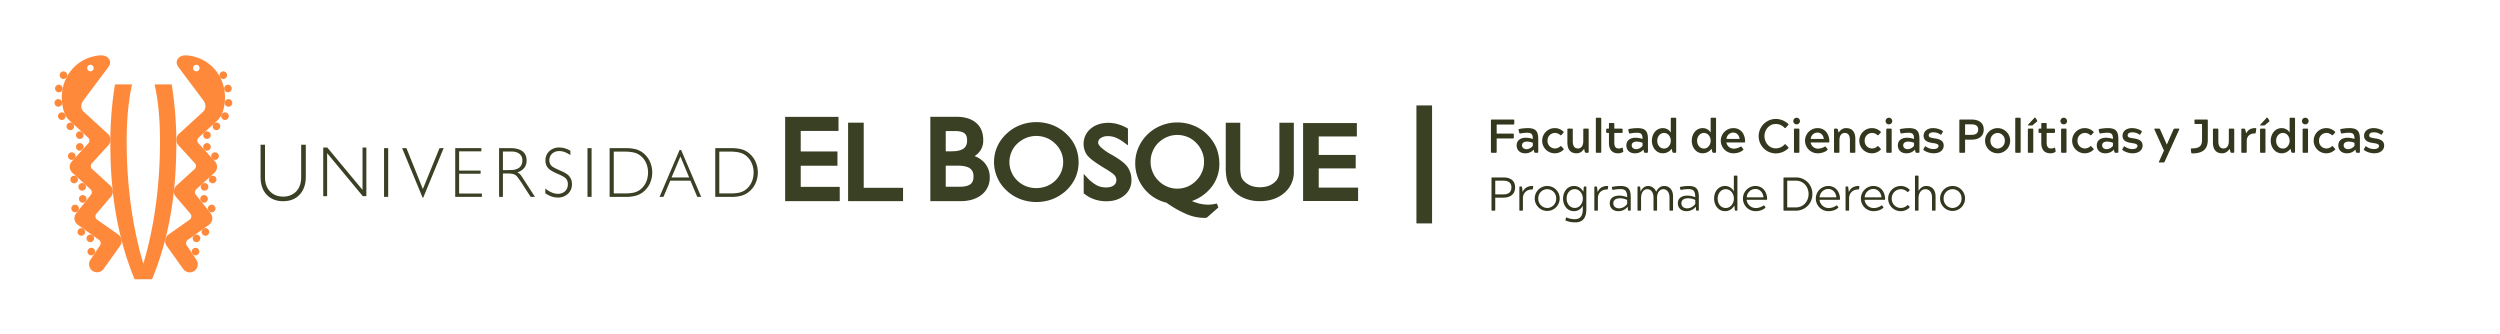 <svg id="facultad-logo-ueb-horizontal-a-una-linea" xmlns="http://www.w3.org/2000/svg" width="2160" height="288.844" viewBox="0 0 2160 288.844">
  <defs>
    <style>
      .cls-1 {
        fill: #ff893b;
      }

      .cls-2 {
        fill: #394024;
      }

      .cls-3 {
        fill: #33371d;
      }

      .cls-4 {
        fill: none;
      }
    </style>
  </defs>
  <g id="Capa_4" data-name="Capa 4" transform="translate(47.098 47.836)">
    <g id="Group_126" data-name="Group 126">
      <g id="Group_125" data-name="Group 125">
        <g id="Group_123" data-name="Group 123">
          <path id="Path_939" data-name="Path 939" class="cls-1" d="M299.17,2339.183c-15.481-37.592-20.933-76.507-20.933-116.652a310.276,310.276,0,0,1,3.988-51.718H297c-3.566,16.239-4.675,32.887-4.675,49.463,0,34.845,4.328,71.894,14.4,105.458,10.088-33.563,14.4-70.612,14.4-105.458,0-16.576-1.1-33.224-4.674-49.463h14.766a310.281,310.281,0,0,1,3.994,51.718c0,40.146-5.449,79.06-20.933,116.652Z" transform="translate(-229.984 -2145.751)"/>
          <path id="Path_940" data-name="Path 940" class="cls-1" d="M345.106,2204.965a3.281,3.281,0,1,1-.211,4.632A3.282,3.282,0,0,1,345.106,2204.965Z" transform="translate(-215.589 -2138.468)"/>
          <path id="Path_941" data-name="Path 941" class="cls-1" d="M345.106,2213.317a3.285,3.285,0,1,1-.211,4.635A3.276,3.276,0,0,1,345.106,2213.317Z" transform="translate(-215.589 -2136.64)"/>
          <path id="Path_942" data-name="Path 942" class="cls-1" d="M350.805,2219.838a3.278,3.278,0,1,1-.219,4.633A3.273,3.273,0,0,1,350.805,2219.838Z" transform="translate(-214.344 -2135.215)"/>
          <path id="Path_943" data-name="Path 943" class="cls-1" d="M343.411,2241.622a3.281,3.281,0,1,1-.211,4.635A3.294,3.294,0,0,1,343.411,2241.622Z" transform="translate(-215.96 -2130.448)"/>
          <path id="Path_944" data-name="Path 944" class="cls-1" d="M343.153,2250.055a3.283,3.283,0,1,1-.451,4.625A3.259,3.259,0,0,1,343.153,2250.055Z" transform="translate(-216.046 -2128.58)"/>
          <path id="Path_945" data-name="Path 945" class="cls-1" d="M348.6,2256.83a3.283,3.283,0,1,1-.523,4.613A3.277,3.277,0,0,1,348.6,2256.83Z" transform="translate(-214.861 -2127.091)"/>
          <path id="Path_946" data-name="Path 946" class="cls-1" d="M349.109,2236.416a3.284,3.284,0,1,1-.21,4.632A3.286,3.286,0,0,1,349.109,2236.416Z" transform="translate(-214.714 -2131.587)"/>
          <path id="Path_947" data-name="Path 947" class="cls-1" d="M337.977,2277.889a3.282,3.282,0,1,1-.768,4.584A3.282,3.282,0,0,1,337.977,2277.889Z" transform="translate(-217.217 -2122.46)"/>
          <path id="Path_948" data-name="Path 948" class="cls-1" d="M337.361,2287.234a3.278,3.278,0,1,1-.9,4.541A3.272,3.272,0,0,1,337.361,2287.234Z" transform="translate(-217.369 -2120.406)"/>
          <path id="Path_949" data-name="Path 949" class="cls-1" d="M344.312,2273.347a3.283,3.283,0,1,1-.769,4.573A3.28,3.28,0,0,1,344.312,2273.347Z" transform="translate(-215.831 -2123.454)"/>
          <path id="Path_950" data-name="Path 950" class="cls-1" d="M357.132,2192.526a3.279,3.279,0,1,1,1.522,4.377A3.279,3.279,0,0,1,357.132,2192.526Z" transform="translate(-212.797 -2141.406)"/>
          <path id="Path_951" data-name="Path 951" class="cls-1" d="M359.287,2184.374a3.28,3.28,0,1,1,3.11,3.445A3.277,3.277,0,0,1,359.287,2184.374Z" transform="translate(-212.255 -2143.465)"/>
          <path id="Path_952" data-name="Path 952" class="cls-1" d="M358.968,2174.94a3.278,3.278,0,1,1,3.828,2.615A3.277,3.277,0,0,1,358.968,2174.94Z" transform="translate(-212.336 -2145.698)"/>
          <path id="Path_953" data-name="Path 953" class="cls-1" d="M356.064,2166.558a3.285,3.285,0,1,1,4.5,1.169A3.287,3.287,0,0,1,356.064,2166.558Z" transform="translate(-213.057 -2147.762)"/>
          <path id="Path_954" data-name="Path 954" class="cls-1" d="M351.832,2198.741a3.28,3.28,0,1,1-.211,4.623A3.283,3.283,0,0,1,351.832,2198.741Z" transform="translate(-214.119 -2139.829)"/>
          <path id="Path_955" data-name="Path 955" class="cls-1" d="M259.379,2204.965a3.28,3.28,0,1,0,.2,4.632A3.283,3.283,0,0,0,259.379,2204.965Z" transform="translate(-235.31 -2138.468)"/>
          <path id="Path_956" data-name="Path 956" class="cls-1" d="M259.379,2213.317a3.284,3.284,0,1,0,.2,4.635A3.278,3.278,0,0,0,259.379,2213.317Z" transform="translate(-235.31 -2136.64)"/>
          <path id="Path_957" data-name="Path 957" class="cls-1" d="M253.679,2219.838a3.278,3.278,0,1,0,.219,4.633A3.272,3.272,0,0,0,253.679,2219.838Z" transform="translate(-236.555 -2135.215)"/>
          <path id="Path_958" data-name="Path 958" class="cls-1" d="M261.074,2241.622a3.28,3.28,0,1,0,.21,4.635A3.283,3.283,0,0,0,261.074,2241.622Z" transform="translate(-234.939 -2130.448)"/>
          <path id="Path_959" data-name="Path 959" class="cls-1" d="M261.333,2250.055a3.282,3.282,0,1,0,.451,4.625A3.267,3.267,0,0,0,261.333,2250.055Z" transform="translate(-234.854 -2128.58)"/>
          <path id="Path_960" data-name="Path 960" class="cls-1" d="M255.889,2256.83a3.281,3.281,0,1,0,.518,4.613A3.285,3.285,0,0,0,255.889,2256.83Z" transform="translate(-236.038 -2127.091)"/>
          <path id="Path_961" data-name="Path 961" class="cls-1" d="M255.375,2236.416a3.284,3.284,0,1,0,.215,4.632A3.286,3.286,0,0,0,255.375,2236.416Z" transform="translate(-236.186 -2131.587)"/>
          <path id="Path_962" data-name="Path 962" class="cls-1" d="M266.515,2277.889a3.284,3.284,0,1,0,.759,4.584A3.289,3.289,0,0,0,266.515,2277.889Z" transform="translate(-233.682 -2122.46)"/>
          <path id="Path_963" data-name="Path 963" class="cls-1" d="M267.121,2287.234a3.278,3.278,0,1,0,.9,4.541A3.259,3.259,0,0,0,267.121,2287.234Z" transform="translate(-233.529 -2120.406)"/>
          <path id="Path_964" data-name="Path 964" class="cls-1" d="M260.174,2273.347a3.283,3.283,0,1,0,.769,4.573A3.282,3.282,0,0,0,260.174,2273.347Z" transform="translate(-235.069 -2123.454)"/>
          <path id="Path_965" data-name="Path 965" class="cls-1" d="M247.358,2192.526a3.279,3.279,0,1,0-1.527,4.377A3.284,3.284,0,0,0,247.358,2192.526Z" transform="translate(-238.103 -2141.406)"/>
          <path id="Path_966" data-name="Path 966" class="cls-1" d="M245.2,2184.374a3.282,3.282,0,1,0-3.121,3.445A3.287,3.287,0,0,0,245.2,2184.374Z" transform="translate(-238.645 -2143.465)"/>
          <path id="Path_967" data-name="Path 967" class="cls-1" d="M245.523,2174.94a3.281,3.281,0,1,0-3.835,2.615A3.283,3.283,0,0,0,245.523,2174.94Z" transform="translate(-238.564 -2145.698)"/>
          <path id="Path_968" data-name="Path 968" class="cls-1" d="M248.422,2166.558a3.285,3.285,0,1,0-4.49,1.169A3.289,3.289,0,0,0,248.422,2166.558Z" transform="translate(-237.844 -2147.762)"/>
          <path id="Path_969" data-name="Path 969" class="cls-1" d="M252.648,2198.741a3.278,3.278,0,1,0,.225,4.623A3.272,3.272,0,0,0,252.648,2198.741Z" transform="translate(-236.78 -2139.829)"/>
          <g id="Group_122" data-name="Group 122" transform="translate(6.297)">
            <path id="Path_970" data-name="Path 970" class="cls-1" d="M292.87,2305.259l-18.718-13.2a3.461,3.461,0,0,1-.534-4.869l12.518-14.651a6.967,6.967,0,0,0-.462-9.832L270,2248.435a3.475,3.475,0,0,1-.232-4.9l14.3-15.665a6.943,6.943,0,0,0-.451-9.821l-20.759-18.966c-2.83-2.594-2.768-6.786-.446-9.82l21.6-28.848c2.123-2.789,1.989-6.038-.379-8.2-1.183-1.066-3.516-2.327-7.777-1.866-20.374,2.195-34.054,20.052-31.8,40.719,1.138,10.385,4.838,14.107,6.869,15.962L266.55,2221.3a3.464,3.464,0,0,1,.225,4.9l-14.285,15.663a6.948,6.948,0,0,0,.456,9.821l15.669,14.291a3.454,3.454,0,0,1,.225,4.888l-12.579,15.768a6.954,6.954,0,0,0,1.086,9.769l18.752,13.38a3.477,3.477,0,0,1,.594,4.869l-8.083,12.077a6.952,6.952,0,0,0,11.3,8.1l14.141-19.806A6.939,6.939,0,0,0,292.87,2305.259ZM266.5,2159.348a2.794,2.794,0,1,1,.189,3.948A2.812,2.812,0,0,1,266.5,2159.348Z" transform="translate(-243.812 -2150.25)"/>
            <path id="Path_971" data-name="Path 971" class="cls-1" d="M336.734,2150.348c-4.26-.461-6.593.8-7.777,1.866-2.368,2.164-2.5,5.413-.379,8.2l21.611,28.848c2.317,3.033,2.378,7.226-.451,9.82l-20.76,18.966a6.943,6.943,0,0,0-.451,9.821l14.3,15.665a3.475,3.475,0,0,1-.23,4.9L326.918,2262.7a6.969,6.969,0,0,0-.462,9.832l12.528,14.651a3.466,3.466,0,0,1-.544,4.869l-18.719,13.2a6.948,6.948,0,0,0-1.185,9.759l14.138,19.806a6.956,6.956,0,0,0,11.312-8.1L335.9,2314.65a3.478,3.478,0,0,1,.594-4.869l18.76-13.38a6.958,6.958,0,0,0,1.088-9.769l-12.585-15.768a3.45,3.45,0,0,1,.221-4.888l15.674-14.291a6.953,6.953,0,0,0,.457-9.821L345.816,2226.2a3.474,3.474,0,0,1,.225-4.9l15.629-14.271c2.034-1.855,5.729-5.577,6.868-15.962C370.789,2170.4,357.113,2152.542,336.734,2150.348Zm9.17,12.948a2.794,2.794,0,1,1,.183-3.948A2.8,2.8,0,0,1,345.9,2163.3Z" transform="translate(-227.79 -2150.25)"/>
          </g>
        </g>
        <g id="Group_124" data-name="Group 124" transform="translate(178.032 53.068)">
          <path id="Path_972" data-name="Path 972" class="cls-2" d="M770.067,2236.09h31.744v-12.341H770.067v-17.726h32.641v-12.168h-46.1v72.837h47.168V2254.36H770.067Zm54.431-37.2H810.99v67.8h47.475v-11.555H824.5Zm95.754,28.848a15.3,15.3,0,0,0,7.488-14.138c0-6.171-2.1-11.235-6.3-14.71-4.2-3.506-9.933-5.1-17.166-5.1h-22.22v72.9h26.034c7.484,0,13.625-1.827,18.278-5.538a18.381,18.381,0,0,0,7.008-15.131,18.622,18.622,0,0,0-4.551-12.527,21.829,21.829,0,0,0-8.571-5.76m-24.889-21.622h7.873c4.14,0,6.853.738,8.324,1.949a5.772,5.772,0,0,1,1.69,2.377,11.285,11.285,0,0,1,.574,3.793c0,3.364-1,5.454-3.029,6.992-1.943,1.466-5.4,2.389-10.35,2.389h-5.083Zm21.322,45.947c-1.742,1.333-4.962,2.245-9.651,2.165H895.362v-18.217H905.4c5.26,0,8.909.892,10.919,2.378,1.989,1.5,3.035,3.516,3.035,6.939,0,3.362-.892,5.371-2.665,6.735m122.732-25.085h0l-1.446-.789a45.5,45.5,0,0,1-8.5-6.018,9.921,9.921,0,0,1-1.877-2.357,2.964,2.964,0,0,1-.563-1.62,4.543,4.543,0,0,1,2.152-3.938,10.46,10.46,0,0,1,6.309-1.741,18.226,18.226,0,0,1,6.864,1.322,34.986,34.986,0,0,1,7.714,4.644l2.723,2.019v-14.505l-.821-.5a40.448,40.448,0,0,0-8.006-3.352,31.523,31.523,0,0,0-8.067-1.129c-6.06,0-11.267,1.7-15.311,5.054a16.7,16.7,0,0,0-6.1,13.153,15.9,15.9,0,0,0,3.219,9.964,29.092,29.092,0,0,0,5.342,4.757c2.445,1.855,5.576,3.866,9.378,6.2,2.385,1.364,4.307,2.635,5.8,3.692a19.009,19.009,0,0,1,3.034,2.521,6.777,6.777,0,0,1,1.539,4.2,5.386,5.386,0,0,1-2.246,4.47c-1.481,1.127-3.721,1.815-6.8,1.815a17.068,17.068,0,0,1-8.068-1.938,33.3,33.3,0,0,1-8.193-6.58l-2.941-3.18v16.834l.728.471a27.638,27.638,0,0,0,8.81,4.767,31.236,31.236,0,0,0,10.268,1.558c6.094,0,11.292-1.691,15.3-5.043a16.48,16.48,0,0,0,6.141-13.04,19.267,19.267,0,0,0-3.285-11.42c-2.24-3.218-6.571-6.518-13.106-10.292m84.774,28.511a32.1,32.1,0,0,0,7.579-21.2,36.437,36.437,0,0,0-2.682-13.84,35.807,35.807,0,0,0-7.982-11.471,35.257,35.257,0,0,0-11.693-7.637,37.816,37.816,0,0,0-14.013-2.656,36.957,36.957,0,0,0-13.855,2.656,36.242,36.242,0,0,0-11.8,7.637,34.834,34.834,0,0,0-7.812,11.338,32.621,32.621,0,0,0-2.835,13.328,34.534,34.534,0,0,0,7.52,22.008,35.133,35.133,0,0,0,19.459,12.364,89.074,89.074,0,0,0,16.879,9.667,39.03,39.03,0,0,0,15.014,3.433h1.327a5.05,5.05,0,0,0,1.1-.11l.539-.083,9.977-8.767-.758-2.1-.55-1.333-1.322.3a34.865,34.865,0,0,1-3.456.531,15.033,15.033,0,0,1-2.742.176,35.761,35.761,0,0,1-8.171-1.066c-1.768-.513-3.794-1.209-5.946-2.042a37.427,37.427,0,0,0,16.233-11.131m-7.417-14.006a22.344,22.344,0,0,1-4.981,7.423l-.082.062a23.111,23.111,0,0,1-7.484,5.186,23.685,23.685,0,0,1-8.826,1.733,22.663,22.663,0,0,1-8.837-1.8,24.169,24.169,0,0,1-7.509-5.115v-.062a21.363,21.363,0,0,1-4.937-7.423,22.019,22.019,0,0,1-1.762-8.836,22.553,22.553,0,0,1,1.762-8.948,21.866,21.866,0,0,1,4.9-7.392,24.493,24.493,0,0,1,7.638-5.086,22.915,22.915,0,0,1,17.571,0,21.54,21.54,0,0,1,7.448,5.035,22.829,22.829,0,0,1,5.1,7.637,21.48,21.48,0,0,1,1.749,8.754,22.323,22.323,0,0,1-1.749,8.836m66.874-.913c-.061,4.329-1.439,7.557-4.546,10.129-3,2.534-7.074,3.969-12.4,3.969a21.023,21.023,0,0,1-8.186-1.559,16.531,16.531,0,0,1-6.175-4.553,8.85,8.85,0,0,1-1.867-3.792,35.606,35.606,0,0,1-.656-8.335v-37.479h-12.532v37.85a45.242,45.242,0,0,0,1.133,11.756,19.425,19.425,0,0,0,3.833,7.269,27.959,27.959,0,0,0,10.585,8.13,34.41,34.41,0,0,0,13.866,2.738c8.529,0,15.7-2.38,21.165-7.137a23.263,23.263,0,0,0,8.241-18.709v-41.9h-12.461ZM1217.624,2255v-16.618h31.945v-11.615h-31.945V2210.8h32.944v-11.562h-46.45v67.31h47.512V2255Zm-218.2-46.542a36.511,36.511,0,0,0-11.759-7.475,39.613,39.613,0,0,0-14.106-2.583,38.471,38.471,0,0,0-13.85,2.583,34.931,34.931,0,0,0-11.83,7.475,33.811,33.811,0,0,0-8,11.091,32.734,32.734,0,0,0-2.795,13.091,33.326,33.326,0,0,0,10.8,24.8,35.956,35.956,0,0,0,11.759,7.422,39.5,39.5,0,0,0,27.945.062,37.51,37.51,0,0,0,11.913-7.484,34.832,34.832,0,0,0,7.915-11.061,32.707,32.707,0,0,0,2.726-13.182,33.817,33.817,0,0,0-2.654-13.43,34.231,34.231,0,0,0-8.058-11.307m-4.351,33.069a22.65,22.65,0,0,1-12.471,12.2,25,25,0,0,1-18.017,0,23.806,23.806,0,0,1-7.458-4.891,21.3,21.3,0,0,1-4.993-7.311,20.99,20.99,0,0,1-1.752-8.609,21.932,21.932,0,0,1,1.752-8.683,22.162,22.162,0,0,1,4.993-7.218,26.309,26.309,0,0,1,7.667-4.973,23.9,23.9,0,0,1,17.659,0,22.42,22.42,0,0,1,7.518,4.973,22.69,22.69,0,0,1,5.167,7.422,21.858,21.858,0,0,1,1.682,8.479,21.247,21.247,0,0,1-1.748,8.609" transform="translate(-303.372 -2193.793)"/>
          <path id="Path_973" data-name="Path 973" class="cls-2" d="M404.183,2262.385c6.018,0,10.8-1.9,14.318-5.677,3.47-3.784,5.305-8.9,5.305-15.286V2213.61H419.8v28.037c0,5.106-1.4,9.166-4.172,12.19a15.139,15.139,0,0,1-11.442,4.562c-4.756,0-8.548-1.558-11.353-4.562q-4.3-4.536-4.285-12.19V2213.61h-3.823v27.813c0,6.448,1.727,11.574,5.243,15.286,3.506,3.772,8.274,5.677,14.218,5.677m38.044-41.539,30.821,37.192h3.086V2216h-3.316v36.631L442.362,2216h-3.5v42.041h3.364Zm49.181,37.808h3.578v-42.092h-3.578Zm33.836.707,17.657-42.8h-3.577l-14.368,35.316-14.2-35.316h-3.732l17.714,42.8Zm50.713-3.578H556.276v-17.109H574.83v-2.7H556.276V2219.3h19.2v-2.736H552.9v42.092h23.055Zm18.156-17.366H597.5a23.566,23.566,0,0,1,5.361.494,6.13,6.13,0,0,1,2.952,1.6,32.46,32.46,0,0,1,2.225,2.808c.912,1.271,2.1,2.953,3.363,4.993l6.653,10.344h3.772l-11.482-17.7a12.752,12.752,0,0,0-1.6-2.04,16.2,16.2,0,0,0-2.106-1.527,11.679,11.679,0,0,0,5.955-3.866,10.038,10.038,0,0,0,1.963-6.4c0-3.4-1.129-6.007-3.5-7.823-2.394-1.813-5.746-2.736-10.149-2.736H590.8v42.092h3.313Zm0-18.964h6.992c3.147,0,5.531.614,7.278,2.01a6.814,6.814,0,0,1,2.517,5.659,8.291,8.291,0,0,1-1.1,4.509,7.125,7.125,0,0,1-3.444,2.841,12.866,12.866,0,0,1-3.075.87c-1.292.113-3.455.185-6.576.185h-2.589Zm59.654,28.272a13.058,13.058,0,0,0-.658-4,11.337,11.337,0,0,0-2.058-3.342c-1.319-1.476-3.932-3-7.7-4.562-.421-.2-.7-.3-.9-.431-3.454-1.466-5.667-2.715-6.662-3.906a6.323,6.323,0,0,1-1.548-4.48,7.507,7.507,0,0,1,2.378-5.689,8.829,8.829,0,0,1,6.151-2.235,13.876,13.876,0,0,1,4.632.831,21.38,21.38,0,0,1,4.983,2.675v-3.782a24.609,24.609,0,0,0-4.7-2.1,18.589,18.589,0,0,0-4.757-.707,12.157,12.157,0,0,0-8.692,3.157,10.432,10.432,0,0,0-3.364,7.966,9.578,9.578,0,0,0,2.189,6.55c1.46,1.671,4.188,3.353,8.186,5,3.855,1.64,6.3,3.035,7.371,4.224a6.766,6.766,0,0,1,1.578,4.706,7.966,7.966,0,0,1-2.373,6.151,8.962,8.962,0,0,1-6.433,2.245,13.3,13.3,0,0,1-5.054-1.127,23.957,23.957,0,0,1-5.6-3.425v4.05a22.326,22.326,0,0,0,5.33,2.809,16.469,16.469,0,0,0,5.388.912,12.248,12.248,0,0,0,8.831-3.219,10.821,10.821,0,0,0,3.477-8.274m16.96-31.163h-3.542v42.1h3.542Zm38.048,41.108a17.662,17.662,0,0,0,6.1-2.942,20.165,20.165,0,0,0,6.1-7.411,23.1,23.1,0,0,0,0-19.479,20.357,20.357,0,0,0-6.1-7.422,18.211,18.211,0,0,0-6.047-2.931,33.256,33.256,0,0,0-8.1-.923H686.3v42.092h14.434a29.543,29.543,0,0,0,8.047-.984m-18.9-2.01v-36.1h10.016a33.718,33.718,0,0,1,7.053.718,15.229,15.229,0,0,1,5.125,2.154,16.452,16.452,0,0,1,5.484,6.386,19.712,19.712,0,0,1,1.938,8.826,20.2,20.2,0,0,1-1.938,8.837,16.806,16.806,0,0,1-5.484,6.377,15.476,15.476,0,0,1-5.125,2.173,34.989,34.989,0,0,1-7.053.625Zm56.864-37.49-17.294,40.483h3.363l5.9-14h17.417l5.9,14h3.363l-17.305-40.483Zm-6.941,23.742,7.664-18.195,7.561,18.195Zm60.188,15.757a16.7,16.7,0,0,0,6.089-2.942,19.814,19.814,0,0,0,6.095-7.411,22.763,22.763,0,0,0,0-19.479,20,20,0,0,0-6.095-7.422,17.2,17.2,0,0,0-6.029-2.931,33.494,33.494,0,0,0-8.113-.923H777.575v42.092h14.357a29.464,29.464,0,0,0,8.053-.984m-18.925-2.01v-36.1H791.1a33.823,33.823,0,0,1,7.058.718,15.081,15.081,0,0,1,5.115,2.154,16.131,16.131,0,0,1,5.465,6.386,19.2,19.2,0,0,1,1.959,8.826,19.668,19.668,0,0,1-1.959,8.837,16.47,16.47,0,0,1-5.465,6.377,15.323,15.323,0,0,1-5.115,2.173,35.093,35.093,0,0,1-7.058.625Z" transform="translate(-384.722 -2189.458)"/>
        </g>
        <rect id="Rectangle_28" data-name="Rectangle 28" class="cls-2" width="13.512" height="101.931" transform="translate(1176.695 43.258)"/>
      </g>
      <path id="Path_1015" data-name="Path 1015" class="cls-3" d="M8.528-12.341h13.94c.656,0,.861-.2.861-.861v-2.5c0-.656-.164-.861-.861-.861H8.528v-7.872H22.837c.7,0,.9-.246.9-.9v-2.5c0-.656-.2-.861-.9-.861H4.428c-.656,0-.861.2-.861.861V-.861c0,.656.205.861.861.861H7.667c.656,0,.861-.2.861-.861Zm20.459-4.346a32.933,32.933,0,0,1,6.027-.615c3.772,0,4.756,1.517,4.756,5.371A19.875,19.875,0,0,0,33.743-13c-4.428,0-7.954,2.132-7.954,6.6,0,4.592,3.485,6.847,7.175,6.847a9.732,9.732,0,0,0,7.667-3.239l.287,1.927c.246.656.451.861.943.861h1.722c.7,0,.861-.2.861-.861V-11.4c0-6.478-1.394-9.922-9.225-9.922a40.87,40.87,0,0,0-7.175.779c-.615.164-.7.41-.533,1.066L28-17.507C28.167-16.851,28.331-16.6,28.987-16.687ZM34.85-9.676A13.966,13.966,0,0,1,39.77-8.61v2.583a7.24,7.24,0,0,1-5.33,2.911c-2.829,0-4.018-1.681-4.018-3.28C30.422-8.282,31.734-9.676,34.85-9.676ZM58.671-3.731a6.385,6.385,0,0,1-6.191-6.683,6.422,6.422,0,0,1,6.191-6.724,6.78,6.78,0,0,1,4.715,1.763c.492.451.779.328,1.23-.164l1.517-1.64c.41-.492.492-.7.123-1.066a10.664,10.664,0,0,0-7.585-3.075A10.884,10.884,0,0,0,47.847-10.414,10.849,10.849,0,0,0,58.671.451a10.664,10.664,0,0,0,7.585-3.075c.369-.369.287-.574-.123-1.066L64.616-5.33c-.451-.492-.738-.615-1.23-.164A6.78,6.78,0,0,1,58.671-3.731ZM84.665-.861c.328.615.492.861,1.025.861h1.476c.656,0,.861-.2.861-.861V-20.008c0-.656-.2-.861-.861-.861H84.214c-.656,0-.861.2-.861.861v9.84c0,3.9-1.558,6.437-4.592,6.437-2.87,0-4.469-1.968-4.469-6.273v-10c0-.656-.2-.861-.861-.861H70.479c-.656,0-.861.2-.861.861V-9.02c0,7.052,3.444,9.471,7.954,9.471,3.485,0,5.289-2.214,6.519-3.9Zm9.553,0c0,.656.2.861.861.861h2.952c.656,0,.861-.2.861-.861V-29.4c0-.656-.164-.861-.861-.861H95.079c-.656,0-.861.2-.861.861Zm23.206.287c.533-.287.574-.492.451-1.107l-.369-2.05c-.164-.861-.328-.9-1.107-.492a5.192,5.192,0,0,1-2.46.492c-2.5,0-3.772-1.476-3.772-5.166v-8.241h6.314c.656,0,.861-.2.861-.861v-1.968c0-.7-.2-.9-.861-.9h-6.314v-4.018c0-.656-.205-.861-.861-.861h-2.911c-.7,0-.861.2-.861.861v4.018h-1.517c-.656,0-.861.2-.861.861V-18c0,.656.205.861.861.861h1.517V-8.61c0,5.658,2.5,9.061,7.913,9.061A7.539,7.539,0,0,0,117.424-.574Zm6.355-16.113a32.933,32.933,0,0,1,6.027-.615c3.772,0,4.756,1.517,4.756,5.371A19.875,19.875,0,0,0,128.535-13c-4.428,0-7.954,2.132-7.954,6.6,0,4.592,3.485,6.847,7.175,6.847a9.732,9.732,0,0,0,7.667-3.239l.287,1.927c.246.656.451.861.943.861h1.722c.7,0,.861-.2.861-.861V-11.4c0-6.478-1.394-9.922-9.225-9.922a40.87,40.87,0,0,0-7.175.779c-.615.164-.7.41-.533,1.066l.492,1.968C122.959-16.851,123.123-16.6,123.779-16.687Zm5.863,7.011a13.966,13.966,0,0,1,4.92,1.066v2.583a7.24,7.24,0,0,1-5.33,2.911c-2.829,0-4.018-1.681-4.018-3.28C125.214-8.282,126.526-9.676,129.642-9.676Zm29.315-7.831a8.015,8.015,0,0,0-6.847-3.813c-5.617,0-9.471,4.92-9.471,10.906,0,5.863,3.854,10.865,9.471,10.865a9.5,9.5,0,0,0,7.626-3.977l.574,2.665c.328.615.492.861,1.025.861h1.435c.656,0,.861-.2.861-.861V-29.4c0-.656-.205-.861-.861-.861h-2.952c-.7,0-.861.2-.861.861ZM153.135-3.649c-3.4,0-5.863-2.952-5.863-6.765,0-3.69,2.46-6.724,5.863-6.724s5.822,3.116,5.822,6.724S156.538-3.649,153.135-3.649ZM193.4-17.507a8.015,8.015,0,0,0-6.847-3.813c-5.617,0-9.471,4.92-9.471,10.906,0,5.863,3.854,10.865,9.471,10.865a9.5,9.5,0,0,0,7.626-3.977l.574,2.665c.328.615.492.861,1.025.861h1.435c.656,0,.861-.2.861-.861V-29.4c0-.656-.205-.861-.861-.861h-2.952c-.7,0-.861.2-.861.861ZM187.575-3.649c-3.4,0-5.863-2.952-5.863-6.765,0-3.69,2.46-6.724,5.863-6.724s5.822,3.116,5.822,6.724S190.978-3.649,187.575-3.649Zm32.6-1.394c-.41-.533-.615-.369-1.23-.082a11.344,11.344,0,0,1-5.617,1.558,6.4,6.4,0,0,1-6.314-5.33h15.334c.7,0,.82-.246.82-.9,0-6.15-3.485-11.521-10.168-11.521a10.884,10.884,0,0,0-10.824,10.906A10.894,10.894,0,0,0,213.2.451c2.993,0,6.4-1.025,8.282-2.87.369-.41.287-.656-.123-1.148Zm-13.079-6.929a5.9,5.9,0,0,1,5.781-5.494c3.444,0,5.248,2.829,5.535,5.494Zm42.517,8.159c-5.74,0-9.717-5.207-9.717-10.537,0-5.371,3.977-10.537,9.717-10.537a10.164,10.164,0,0,1,7.544,3.239c.492.492.779.41,1.23-.082l1.886-2.05c.451-.492.533-.779.082-1.23a15.856,15.856,0,0,0-10.742-4.223A14.874,14.874,0,0,0,234.889-14.35,14.874,14.874,0,0,0,249.608.533,15.856,15.856,0,0,0,260.35-3.69c.492-.492.41-.738-.041-1.271l-1.886-2.05c-.451-.451-.738-.574-1.23-.082A10.205,10.205,0,0,1,249.608-3.813ZM265.393-.861c0,.656.205.861.861.861h2.952c.656,0,.861-.2.861-.861V-20.008c0-.656-.205-.861-.861-.861h-2.952c-.656,0-.861.2-.861.861Zm-.574-26.527a2.818,2.818,0,0,0,2.87,2.829,2.843,2.843,0,0,0,2.87-2.829,2.914,2.914,0,0,0-2.87-2.911A2.887,2.887,0,0,0,264.819-27.388ZM292.945-5.043c-.41-.533-.615-.369-1.23-.082A11.344,11.344,0,0,1,286.1-3.567a6.4,6.4,0,0,1-6.314-5.33h15.334c.7,0,.82-.246.82-.9,0-6.15-3.485-11.521-10.168-11.521a10.884,10.884,0,0,0-10.824,10.906A10.894,10.894,0,0,0,285.975.451c2.993,0,6.4-1.025,8.282-2.87.369-.41.287-.656-.123-1.148Zm-13.079-6.929a5.9,5.9,0,0,1,5.781-5.494c3.444,0,5.248,2.829,5.535,5.494Zm23.493-8.036c-.328-.615-.492-.861-1.025-.861h-1.476c-.656,0-.861.2-.861.861V-.861c0,.656.205.861.861.861h2.952c.656,0,.861-.2.861-.861V-10.7c0-3.9,1.558-6.437,4.592-6.437,2.87,0,4.469,1.968,4.469,6.314V-.861c0,.656.2.861.861.861h2.952c.656,0,.861-.2.861-.861V-11.849c0-7.052-3.444-9.471-7.954-9.471-3.485,0-5.289,2.255-6.519,3.895ZM332.674-3.731a6.385,6.385,0,0,1-6.191-6.683,6.422,6.422,0,0,1,6.191-6.724,6.78,6.78,0,0,1,4.715,1.763c.492.451.779.328,1.23-.164l1.517-1.64c.41-.492.492-.7.123-1.066a10.664,10.664,0,0,0-7.585-3.075A10.884,10.884,0,0,0,321.85-10.414,10.849,10.849,0,0,0,332.674.451a10.664,10.664,0,0,0,7.585-3.075c.369-.369.287-.574-.123-1.066l-1.517-1.64c-.451-.492-.738-.615-1.23-.164A6.78,6.78,0,0,1,332.674-3.731Zm12.464,2.87c0,.656.205.861.861.861h2.952c.656,0,.861-.2.861-.861V-20.008c0-.656-.205-.861-.861-.861H346c-.656,0-.861.2-.861.861Zm-.574-26.527a2.818,2.818,0,0,0,2.87,2.829,2.843,2.843,0,0,0,2.87-2.829,2.914,2.914,0,0,0-2.87-2.911A2.887,2.887,0,0,0,344.564-27.388Zm13.776,10.7a32.933,32.933,0,0,1,6.027-.615c3.772,0,4.756,1.517,4.756,5.371A19.875,19.875,0,0,0,363.1-13c-4.428,0-7.954,2.132-7.954,6.6,0,4.592,3.485,6.847,7.175,6.847a9.732,9.732,0,0,0,7.667-3.239l.287,1.927c.246.656.451.861.943.861h1.722c.7,0,.861-.2.861-.861V-11.4c0-6.478-1.394-9.922-9.225-9.922a40.87,40.87,0,0,0-7.175.779c-.615.164-.7.41-.533,1.066l.492,1.968C357.52-16.851,357.684-16.6,358.34-16.687ZM364.2-9.676a13.966,13.966,0,0,1,4.92,1.066v2.583a7.24,7.24,0,0,1-5.33,2.911c-2.829,0-4.018-1.681-4.018-3.28C359.775-8.282,361.087-9.676,364.2-9.676ZM385.81-3.2a11.29,11.29,0,0,1-6.355-2.132c-.656-.492-.861-.205-1.148.369L377.4-3.4c-.287.574-.369.82.205,1.23A15.8,15.8,0,0,0,386.1.451c5.289,0,8.651-2.706,8.651-6.683,0-4.346-3.731-5.7-7.995-6.232-3.157-.451-4.92-.861-4.92-2.46,0-1.681,1.189-2.747,4.141-2.747a9.948,9.948,0,0,1,5.822,1.845c.615.41.861.164,1.148-.41l.9-1.517c.246-.574.41-.861-.246-1.271a15.628,15.628,0,0,0-7.913-2.3c-4.961,0-8.282,2.624-8.282,6.642,0,4.387,3.731,5.7,8,6.273,3.116.41,4.92,1.066,4.92,2.419C390.32-4.387,388.885-3.2,385.81-3.2Zm27.429-12.3v-9.061H418.9c4.264,0,5.658,1.968,5.658,4.469,0,2.583-1.394,4.592-5.658,4.592Zm5.863,4.141c4.8,0,10.25-2.091,10.25-8.733S423.9-28.7,419.1-28.7h-9.963c-.656,0-.861.164-.861.861V-.861c0,.656.164.861.861.861h3.239c.656,0,.861-.2.861-.861v-10.5Zm11.4.943A10.884,10.884,0,0,0,441.365.451a10.849,10.849,0,0,0,10.824-10.865A10.884,10.884,0,0,0,441.365-21.32,10.919,10.919,0,0,0,430.5-10.414Zm10.865,6.765a6.465,6.465,0,0,1-6.232-6.765,6.429,6.429,0,0,1,6.232-6.724,6.422,6.422,0,0,1,6.191,6.724A6.459,6.459,0,0,1,441.365-3.649ZM456.576-.861c0,.656.205.861.861.861h2.952c.656,0,.861-.2.861-.861V-29.4c0-.656-.164-.861-.861-.861h-2.952c-.656,0-.861.2-.861.861Zm10.906,0c0,.656.2.861.9.861h2.911c.7,0,.861-.2.861-.861V-20.008c0-.656-.164-.861-.861-.861h-2.911c-.7,0-.9.2-.9.861Zm7.667-25.953c.533-.451.533-.7.287-1.189l-1.148-1.845c-.369-.574-.82-.779-1.23-.246L467.974-24.6c-.656.738-.533,1.025.041,1.025H470.6a2,2,0,0,0,1.353-.533ZM490.975-.574c.533-.287.574-.492.451-1.107l-.369-2.05c-.164-.861-.328-.9-1.107-.492a5.192,5.192,0,0,1-2.46.492c-2.5,0-3.772-1.476-3.772-5.166v-8.241h6.314c.656,0,.861-.2.861-.861v-1.968c0-.7-.205-.9-.861-.9h-6.314v-4.018c0-.656-.2-.861-.861-.861h-2.911c-.7,0-.861.2-.861.861v4.018h-1.517c-.656,0-.861.2-.861.861V-18c0,.656.2.861.861.861h1.517V-8.61c0,5.658,2.5,9.061,7.913,9.061A7.539,7.539,0,0,0,490.975-.574Zm5.207-.287c0,.656.205.861.861.861H500c.656,0,.861-.2.861-.861V-20.008c0-.656-.205-.861-.861-.861h-2.952c-.656,0-.861.2-.861.861Zm-.574-26.527a2.818,2.818,0,0,0,2.87,2.829,2.843,2.843,0,0,0,2.87-2.829,2.914,2.914,0,0,0-2.87-2.911A2.887,2.887,0,0,0,495.608-27.388ZM516.559-3.731a6.385,6.385,0,0,1-6.191-6.683,6.422,6.422,0,0,1,6.191-6.724,6.78,6.78,0,0,1,4.715,1.763c.492.451.779.328,1.23-.164l1.517-1.64c.41-.492.492-.7.123-1.066a10.664,10.664,0,0,0-7.585-3.075,10.884,10.884,0,0,0-10.824,10.906A10.849,10.849,0,0,0,516.559.451a10.664,10.664,0,0,0,7.585-3.075c.369-.369.287-.574-.123-1.066L522.5-5.33c-.451-.492-.738-.615-1.23-.164A6.78,6.78,0,0,1,516.559-3.731Zm13.653-12.956a32.933,32.933,0,0,1,6.027-.615c3.772,0,4.756,1.517,4.756,5.371A19.875,19.875,0,0,0,534.968-13c-4.428,0-7.954,2.132-7.954,6.6,0,4.592,3.485,6.847,7.175,6.847a9.732,9.732,0,0,0,7.667-3.239l.287,1.927c.246.656.451.861.943.861h1.722c.7,0,.861-.2.861-.861V-11.4c0-6.478-1.394-9.922-9.225-9.922a40.87,40.87,0,0,0-7.175.779c-.615.164-.7.41-.533,1.066l.492,1.968C529.392-16.851,529.556-16.6,530.212-16.687Zm5.863,7.011a13.967,13.967,0,0,1,4.92,1.066v2.583a7.24,7.24,0,0,1-5.33,2.911c-2.829,0-4.018-1.681-4.018-3.28C531.647-8.282,532.959-9.676,536.075-9.676ZM557.682-3.2a11.29,11.29,0,0,1-6.355-2.132c-.656-.492-.861-.205-1.148.369l-.9,1.558c-.287.574-.369.82.2,1.23A15.8,15.8,0,0,0,557.969.451c5.289,0,8.651-2.706,8.651-6.683,0-4.346-3.731-5.7-7.995-6.232-3.157-.451-4.92-.861-4.92-2.46,0-1.681,1.189-2.747,4.141-2.747a9.948,9.948,0,0,1,5.822,1.845c.615.41.861.164,1.148-.41l.9-1.517c.246-.574.41-.861-.246-1.271a15.628,15.628,0,0,0-7.913-2.3c-4.961,0-8.282,2.624-8.282,6.642,0,4.387,3.731,5.7,7.995,6.273,3.116.41,4.92,1.066,4.92,2.419C562.192-4.387,560.757-3.2,557.682-3.2Zm29.889-3.936-.041.041-5.7-12.915c-.369-.656-.574-.861-1.148-.861h-3.362c-.615,0-.738.2-.451.861l8.2,18.122L580.847,7.5c-.328.656-.164.861.451.861h3.362c.533,0,.779-.164,1.107-.861L598.19-20.008c.287-.656.164-.861-.451-.861h-3.362c-.574,0-.779.2-1.148.861Zm30.381-17.753v13.735c0,5.207-2.214,7.339-8.651,7.339-.738,0-1.066.205-1.025.861L608.6-.328c.082.656.164.861,1.066.861,8.241-.041,13.284-3.034,13.284-11.685V-27.839c0-.656-.205-.861-.9-.861h-9.758c-.656,0-.861.2-.861.861v2.091c0,.656.205.861.861.861ZM642.429-.861c.328.615.492.861,1.025.861h1.476c.656,0,.861-.2.861-.861V-20.008c0-.656-.205-.861-.861-.861h-2.952c-.656,0-.861.2-.861.861v9.84c0,3.9-1.558,6.437-4.592,6.437-2.87,0-4.469-1.968-4.469-6.273v-10c0-.656-.205-.861-.861-.861h-2.952c-.656,0-.861.2-.861.861V-9.02c0,7.052,3.444,9.471,7.954,9.471,3.485,0,5.289-2.214,6.519-3.9ZM663.38-16.687c.656,0,.861-.164.984-.82l.451-2.993c.082-.574,0-.82-.82-.82-5.043,0-6.724,2.46-7.872,4.51l-.861-3.2c-.328-.615-.492-.861-1.025-.861h-1.476c-.656,0-.861.2-.861.861V-.861c0,.656.2.861.861.861h2.952c.656,0,.861-.2.861-.861v-9.43C656.574-13.612,658.665-16.687,663.38-16.687ZM668.095-.861c0,.656.205.861.9.861h2.911c.7,0,.861-.2.861-.861V-20.008c0-.656-.164-.861-.861-.861H669c-.7,0-.9.2-.9.861Zm7.667-25.953c.533-.451.533-.7.287-1.189L674.9-29.848c-.369-.574-.82-.779-1.23-.246L668.587-24.6c-.656.738-.533,1.025.041,1.025h2.583a2,2,0,0,0,1.353-.533Zm17.876,9.307a8.015,8.015,0,0,0-6.847-3.813c-5.617,0-9.471,4.92-9.471,10.906,0,5.863,3.854,10.865,9.471,10.865a9.5,9.5,0,0,0,7.626-3.977l.574,2.665c.328.615.492.861,1.025.861h1.435c.656,0,.861-.2.861-.861V-29.4c0-.656-.205-.861-.861-.861H694.5c-.7,0-.861.2-.861.861ZM687.816-3.649c-3.4,0-5.863-2.952-5.863-6.765,0-3.69,2.46-6.724,5.863-6.724s5.822,3.116,5.822,6.724S691.219-3.649,687.816-3.649ZM704.872-.861c0,.656.2.861.861.861h2.952c.656,0,.861-.2.861-.861V-20.008c0-.656-.2-.861-.861-.861h-2.952c-.656,0-.861.2-.861.861ZM704.3-27.388a2.818,2.818,0,0,0,2.87,2.829,2.843,2.843,0,0,0,2.87-2.829,2.914,2.914,0,0,0-2.87-2.911A2.887,2.887,0,0,0,704.3-27.388ZM725.249-3.731a6.385,6.385,0,0,1-6.191-6.683,6.422,6.422,0,0,1,6.191-6.724,6.78,6.78,0,0,1,4.715,1.763c.492.451.779.328,1.23-.164l1.517-1.64c.41-.492.492-.7.123-1.066a10.664,10.664,0,0,0-7.585-3.075,10.884,10.884,0,0,0-10.824,10.906A10.849,10.849,0,0,0,725.249.451a10.664,10.664,0,0,0,7.585-3.075c.369-.369.287-.574-.123-1.066l-1.517-1.64c-.451-.492-.738-.615-1.23-.164A6.78,6.78,0,0,1,725.249-3.731ZM738.9-16.687a32.933,32.933,0,0,1,6.027-.615c3.772,0,4.756,1.517,4.756,5.371A19.875,19.875,0,0,0,743.658-13c-4.428,0-7.954,2.132-7.954,6.6,0,4.592,3.485,6.847,7.175,6.847a9.732,9.732,0,0,0,7.667-3.239l.287,1.927c.246.656.451.861.943.861H753.5c.7,0,.861-.2.861-.861V-11.4c0-6.478-1.394-9.922-9.225-9.922a40.87,40.87,0,0,0-7.175.779c-.615.164-.7.41-.533,1.066l.492,1.968C738.082-16.851,738.246-16.6,738.9-16.687Zm5.863,7.011a13.967,13.967,0,0,1,4.92,1.066v2.583a7.24,7.24,0,0,1-5.33,2.911c-2.829,0-4.018-1.681-4.018-3.28C740.337-8.282,741.649-9.676,744.765-9.676ZM766.372-3.2a11.29,11.29,0,0,1-6.355-2.132c-.656-.492-.861-.205-1.148.369l-.9,1.558c-.287.574-.369.82.2,1.23A15.8,15.8,0,0,0,766.659.451c5.289,0,8.651-2.706,8.651-6.683,0-4.346-3.731-5.7-7.995-6.232-3.157-.451-4.92-.861-4.92-2.46,0-1.681,1.189-2.747,4.141-2.747a9.948,9.948,0,0,1,5.822,1.845c.615.41.861.164,1.148-.41l.9-1.517c.246-.574.41-.861-.246-1.271a15.628,15.628,0,0,0-7.913-2.3c-4.961,0-8.282,2.624-8.282,6.642,0,4.387,3.731,5.7,7.995,6.273,3.116.41,4.92,1.066,4.92,2.419C770.882-4.387,769.447-3.2,766.372-3.2ZM7.3,35.978V24.088h6.847c5.7,0,7.134,2.911,7.134,5.781,0,3.116-1.435,6.109-7.134,6.109Zm7.052,2.788c5,0,10.086-2.255,10.086-8.9S19.352,21.3,14.35,21.3H4.715c-.492,0-.656.082-.656.656V49.344c0,.492.123.656.656.656H6.642c.533,0,.656-.164.656-.656V38.766Zm24.723-7.052c.492,0,.615-.123.738-.615l.246-1.845c.082-.41,0-.574-.574-.574-5.822,0-7.708,3.485-8.528,5.207l-.492-4.1c-.2-.492-.369-.656-.7-.656H28.741c-.451,0-.615.164-.615.656V49.344c0,.492.164.656.615.656h1.845c.451,0,.615-.164.615-.656V39.258C31.2,35.445,33.743,31.714,39.073,31.714Zm2.337,7.872A10.784,10.784,0,1,0,52.193,28.68,10.814,10.814,0,0,0,41.41,39.586ZM52.193,47.7a7.9,7.9,0,0,1-7.708-8.118,7.738,7.738,0,1,1,15.457,0A7.907,7.907,0,0,1,52.193,47.7Zm30.75,1.148c0,4.92-1.64,8.528-6.929,8.528a18.007,18.007,0,0,1-6.929-1.394c-.451-.205-.574-.123-.7.369l-.41,1.558c-.123.451-.041.574.369.738a21.3,21.3,0,0,0,8.118,1.476c6.355,0,9.553-3.731,9.553-11.6V29.787c0-.492-.164-.656-.615-.656H84.46c-.369,0-.533.164-.7.656L83.435,33.6c-1.025-1.558-3.239-4.92-8.077-4.92-5.74,0-9.471,4.961-9.471,10.906,0,5.986,3.69,10.865,9.471,10.865a8.317,8.317,0,0,0,7.585-4.8Zm-6.97-17.425c4.264,0,7.011,4.059,7.011,8.118,0,4.1-2.747,8.118-7.011,8.118-4.305,0-7.011-3.9-7.011-8.077C68.962,35.035,71.668,31.427,75.973,31.427Zm27.88.287c.492,0,.615-.123.738-.615l.246-1.845c.082-.41,0-.574-.574-.574-5.822,0-7.708,3.485-8.528,5.207l-.492-4.1c-.2-.492-.369-.656-.7-.656H93.521c-.451,0-.615.164-.615.656V49.344c0,.492.164.656.615.656h1.845c.451,0,.615-.164.615-.656V39.258C95.981,35.445,98.523,31.714,103.853,31.714Zm5.289.328a33.525,33.525,0,0,1,6.314-.656c4.305,0,5.822,1.886,5.822,7.052A18.079,18.079,0,0,0,114.636,37c-5.043,0-8.405,2.173-8.405,6.642,0,4.387,3.362,6.806,7.3,6.806a10.114,10.114,0,0,0,8.241-3.9l.164,2.788c.123.492.287.656.615.656h1.189c.451,0,.615-.164.615-.656V38.52c0-6.765-1.886-9.84-8.774-9.84a38.75,38.75,0,0,0-7.052.738c-.492.164-.615.369-.492.82l.328,1.23C108.486,31.96,108.609,32.165,109.142,32.042Zm6.109,7.257a14.511,14.511,0,0,1,6.027,1.476v3.4a8.856,8.856,0,0,1-6.806,3.854c-3.321,0-5.166-1.845-5.166-4.387C109.306,40.857,111.356,39.3,115.251,39.3Zm31.078-5.576A7.515,7.515,0,0,0,139.4,28.68c-3.895,0-5.781,3.2-6.519,4.92l-.328-3.813c-.205-.492-.369-.656-.7-.656h-1.025c-.451,0-.615.164-.615.656V49.344c0,.492.164.656.615.656h1.845c.451,0,.615-.164.615-.656V39.012c0-4.346,2.05-7.544,5.371-7.544,3.362,0,5.371,2.952,5.371,7.257V49.344c0,.492.205.656.615.656h1.845c.492,0,.615-.164.615-.656V38.807c0-4.51,2.337-7.339,5.371-7.339,2.911,0,5.371,2.378,5.371,7.257V49.344c0,.492.2.656.615.656h1.845c.492,0,.615-.164.615-.656V37.9c0-6.56-3.69-9.225-7.708-9.225C149.322,28.68,147.149,31.878,146.329,33.723Zm21.648-1.681a33.525,33.525,0,0,1,6.314-.656c4.305,0,5.822,1.886,5.822,7.052A18.079,18.079,0,0,0,173.471,37c-5.043,0-8.4,2.173-8.4,6.642,0,4.387,3.362,6.806,7.3,6.806a10.114,10.114,0,0,0,8.241-3.9l.164,2.788c.123.492.287.656.615.656h1.189c.451,0,.615-.164.615-.656V38.52c0-6.765-1.886-9.84-8.774-9.84a38.75,38.75,0,0,0-7.052.738c-.492.164-.615.369-.492.82l.328,1.23C167.321,31.96,167.444,32.165,167.977,32.042Zm6.109,7.257a14.511,14.511,0,0,1,6.027,1.476v3.4a8.856,8.856,0,0,1-6.806,3.854c-3.321,0-5.166-1.845-5.166-4.387C168.141,40.857,170.191,39.3,174.086,39.3Zm39.36-5.822a8.317,8.317,0,0,0-7.585-4.8c-5.74,0-9.471,4.879-9.471,10.865,0,5.945,3.731,10.906,9.471,10.906,4.838,0,7.052-3.362,8.077-4.92l.328,3.813c.164.492.328.656.7.656h.943c.451,0,.615-.164.615-.656V20.4c0-.492-.164-.656-.615-.656h-1.845c-.451,0-.615.164-.615.656ZM206.476,47.7c-4.305,0-7.011-3.608-7.011-8.159,0-4.223,2.706-8.077,7.011-8.077,4.264,0,7.011,4.018,7.011,8.118C213.487,43.645,210.74,47.7,206.476,47.7Zm33.292-1.968c-.328-.369-.492-.287-.943-.041a11.264,11.264,0,0,1-6.437,2.05,7.968,7.968,0,0,1-7.913-7.093h17.1c.533,0,.615-.164.615-.656,0-6.15-3.731-11.316-10.127-11.316a10.886,10.886,0,0,0,.2,21.771c3.034,0,6.355-.984,8.282-2.87.287-.287.287-.533,0-.9ZM224.557,38.52a7.591,7.591,0,0,1,7.462-7.257c4.182,0,6.847,3.567,7.011,7.257ZM256.988,21.3c-.492,0-.656.164-.656.656V49.344c0,.492.2.656.656.656h10.045A14.042,14.042,0,0,0,281.3,35.65,14.042,14.042,0,0,0,267.033,21.3Zm10,2.788c6.683,0,11.029,5.371,11.029,11.562,0,6.15-4.346,11.562-11.029,11.562h-7.421V24.088Zm35.752,21.648c-.328-.369-.492-.287-.943-.041a11.264,11.264,0,0,1-6.437,2.05,7.968,7.968,0,0,1-7.913-7.093h17.1c.533,0,.615-.164.615-.656,0-6.15-3.731-11.316-10.127-11.316a10.886,10.886,0,0,0,.205,21.771c3.034,0,6.355-.984,8.282-2.87.287-.287.287-.533,0-.9ZM287.533,38.52a7.591,7.591,0,0,1,7.462-7.257c4.182,0,6.847,3.567,7.011,7.257Zm33.374-6.806c.492,0,.615-.123.738-.615l.246-1.845c.082-.41,0-.574-.574-.574-5.822,0-7.708,3.485-8.528,5.207l-.492-4.1c-.2-.492-.369-.656-.7-.656h-1.025c-.451,0-.615.164-.615.656V49.344c0,.492.164.656.615.656h1.845c.451,0,.615-.164.615-.656V39.258C313.035,35.445,315.577,31.714,320.907,31.714Zm20.787,14.022c-.328-.369-.492-.287-.943-.041a11.264,11.264,0,0,1-6.437,2.05,7.968,7.968,0,0,1-7.913-7.093h17.1c.533,0,.615-.164.615-.656,0-6.15-3.731-11.316-10.127-11.316a10.886,10.886,0,0,0,.205,21.771c3.034,0,6.355-.984,8.282-2.87.287-.287.287-.533,0-.9ZM326.483,38.52a7.591,7.591,0,0,1,7.462-7.257c4.182,0,6.847,3.567,7.011,7.257ZM357.6,47.663a7.845,7.845,0,0,1-7.749-8.077,7.907,7.907,0,0,1,7.749-8.118,8.087,8.087,0,0,1,5.7,2.3c.328.328.574.246.861-.123l.984-1.025c.328-.369.328-.574,0-.861a10.5,10.5,0,0,0-7.585-3.075,10.886,10.886,0,0,0,0,21.771,10.5,10.5,0,0,0,7.585-3.075c.328-.287.328-.492,0-.861l-.984-1.025c-.287-.369-.533-.451-.861-.123A8.087,8.087,0,0,1,357.6,47.663ZM373.018,20.4c0-.492-.164-.656-.615-.656h-1.845c-.451,0-.615.164-.615.656V49.344c0,.492.164.656.615.656H372.4c.451,0,.615-.164.615-.656V39.012c0-4.1,2.3-7.544,5.863-7.544,3.321,0,5.781,2.378,5.781,7.257V49.344c0,.492.164.656.615.656h1.845c.451,0,.615-.164.615-.656V37.9c0-6.56-3.731-9.225-8.118-9.225-3.772,0-5.863,2.952-6.6,4.346Zm18.614,19.188A10.784,10.784,0,1,0,402.415,28.68,10.814,10.814,0,0,0,391.632,39.586ZM402.415,47.7a7.9,7.9,0,0,1-7.708-8.118,7.738,7.738,0,1,1,15.457,0A7.907,7.907,0,0,1,402.415,47.7Z" transform="translate(1237.499 84.166)"/>
    </g>
  </g>
  <rect id="Rectangle_88" data-name="Rectangle 88" class="cls-4" width="2160" height="288.844"/>
</svg>
